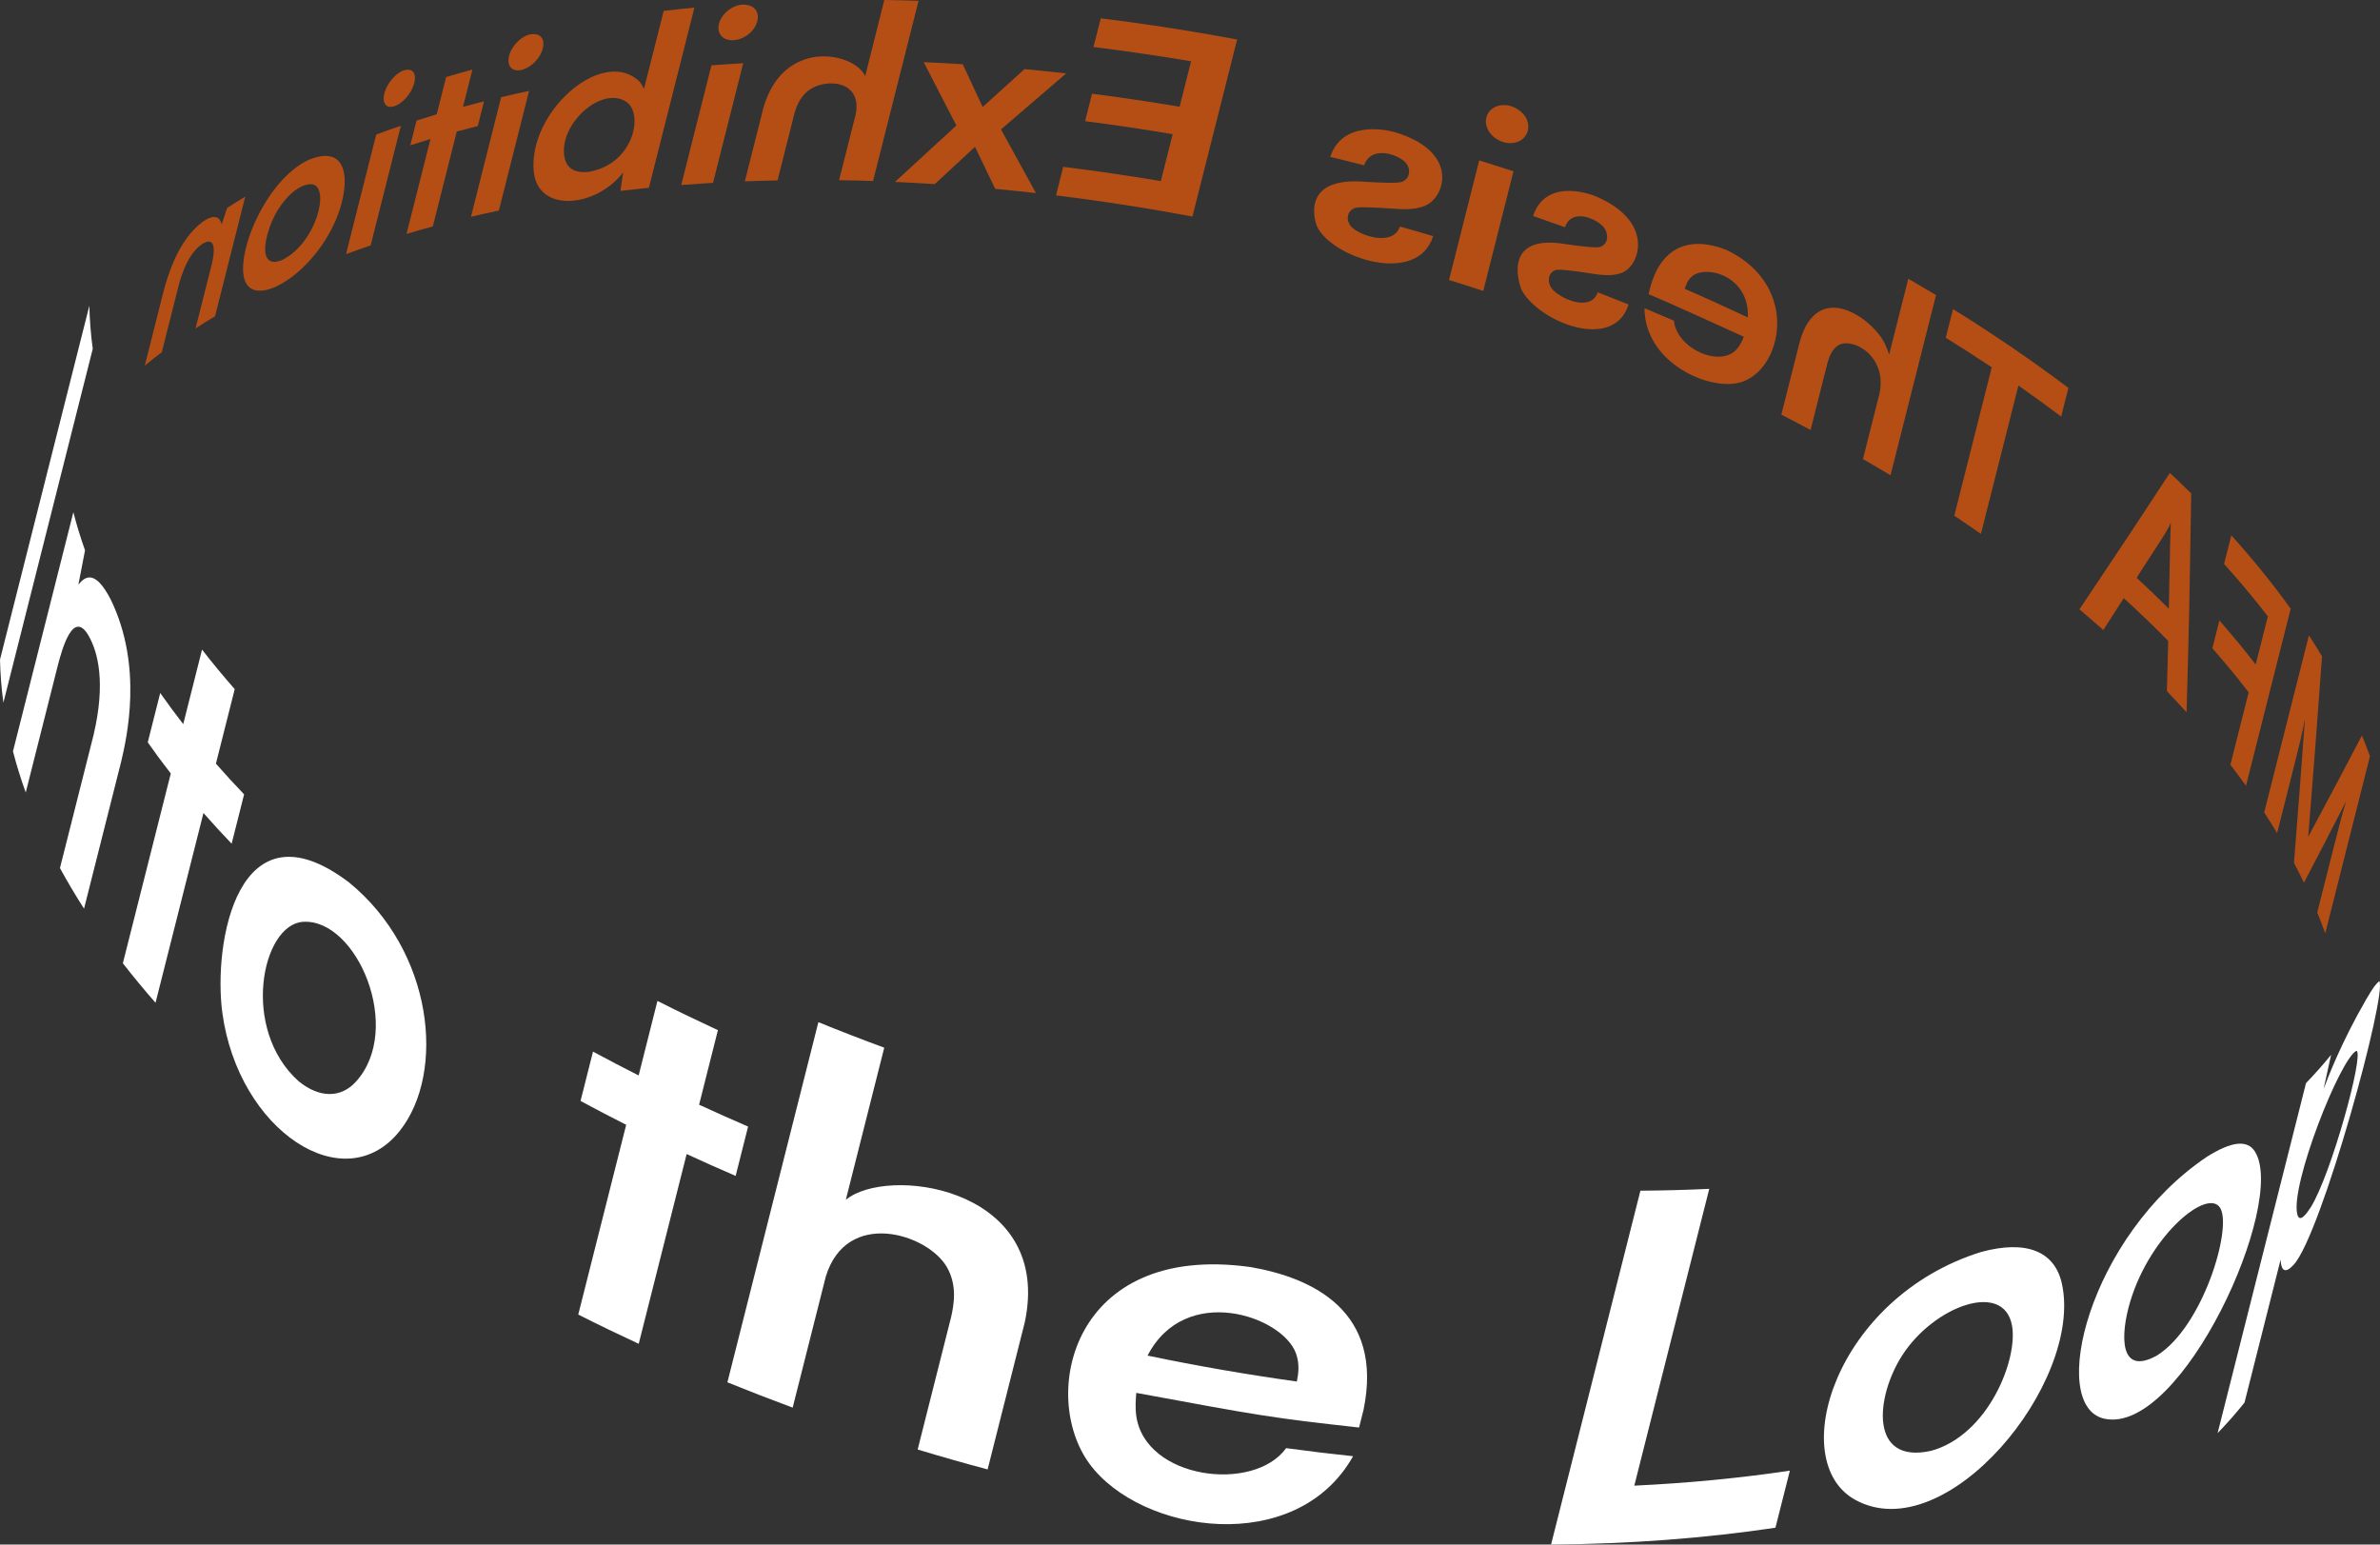 <?xml version="1.0" encoding="UTF-8"?><svg id="Layer_1" xmlns="http://www.w3.org/2000/svg" viewBox="0 0 603.83 391.89"><rect x="0" y="0" width="603.83" height="391.89" fill="#333333" stroke="none"/><path d="m585.8,161.22c1.15,1.76,2.26,3.53,3.32,5.31-.98,13.74-2.38,32.05-3.5,45.77,4.14-7.68,9.6-17.96,13.63-25.7.72,1.76,1.4,3.53,2.03,5.29l-11.34,44.92c-.63-1.76-1.31-3.53-2.03-5.29l4.06-16.09c1.81-7.16,2.55-9.9,3.3-12.22-3.19,6.24-7.47,14.55-10.73,20.75-.8-1.67-1.65-3.34-2.53-5.01.86-10.97,2-25.6,2.78-36.58-.65,3.57-1.13,5.5-3.57,15.18l-3.49,13.82c-1.05-1.75-2.14-3.49-3.28-5.23l11.34-44.92" style="fill:#b44e15;"/><path d="m566.1,135.82c5.53,6.13,10.56,12.35,15.07,18.63l-11.34,44.92c-1.28-1.78-2.6-3.56-3.96-5.33l4.64-18.38c-2.89-3.75-5.96-7.48-9.21-11.18l1.78-7.05c3.25,3.7,6.33,7.42,9.21,11.18l3.09-12.22c-3.44-4.48-7.15-8.91-11.11-13.3l1.84-7.27" style="fill:#b44e15;"/><path d="m550.26,154.44q.34-19.91.51-21.88c-.32.85-.73,1.56-1.49,2.87l-7.2,11.16c2.81,2.6,5.54,5.21,8.17,7.85m.26-34.45c1.85,1.73,3.66,3.46,5.42,5.21-.46,28.72-.52,32.41-1.18,55.53-1.62-1.8-3.29-3.59-4.99-5.37l.33-12.76c-3.59-3.65-7.34-7.26-11.27-10.83l-5.19,8.09c-1.98-1.76-4-3.51-6.06-5.25,12.06-18.02,13.61-20.34,22.95-34.62" style="fill:#b44e15;"/><path d="m495.5,78.43c10.34,6.41,20.13,13.1,29.28,20l-1.84,7.27c-3.53-2.66-7.14-5.29-10.85-7.88l-9.51,37.65c-2.22-1.55-4.47-3.09-6.76-4.62l9.51-37.65c-3.81-2.54-7.7-5.05-11.67-7.51l1.84-7.27" style="fill:#b44e15;"/><path d="m484.15,70.72c2.37,1.37,4.72,2.76,7.04,4.15l-11.55,45.72c-2.3-1.39-4.63-2.76-6.99-4.12l4.19-16.58c2.07-9.79-7.13-14.54-10.59-12.19-1.66,1.12-2.29,3.32-2.63,4.5l-4.26,16.89c-2.45-1.31-4.92-2.6-7.42-3.88l4.72-18.68c4.5-15.54,17.72-6.02,21.1-.15.9,1.57,1.29,2.87,1.52,3.64l4.87-19.29" style="fill:#b44e15;"/><path d="m443.43,80.55c.53-10.61-10.77-13.53-14.25-10.34-1.1,1.01-1.5,2.31-1.74,3.08,5.42,2.35,10.75,4.77,15.99,7.25m-4.81-16.84c18.27,9.24,13.45,30.35,2.91,33.33-7.97,2.25-24.26-5.04-24.31-18.83,2.51,1.04,5,2.09,7.47,3.16.71,7.1,11.76,12.08,15.98,7.19.88-1.02,1.3-2.03,1.75-3.1-7.24-3.27-16.84-7.73-24.16-10.82l.57-2.27c4.32-14.42,16.24-10.27,19.79-8.66" style="fill:#b44e15;"/><path d="m404.43,49.64c15.3,6.2,11.83,17.45,7.29,19.48-2.46,1.1-5.62.63-7.51.35q-8.45-1.33-9.55-.95c-1.94.67-2.15,3.02-1.02,4.6,1.78,2.5,9.93,6.3,11.71,1.04,2.63,1.02,5.24,2.05,7.84,3.1-3.83,12.15-22.93,4.34-27.17-3.74-.07-.14-5.49-13.71,9.93-11.77q8.81,1.34,10.05.89c2.23-.81,2.06-3.44.96-4.89-1.6-2.11-8.14-5.21-9.91-.1-2.68-.97-5.38-1.92-8.09-2.85,3.07-9.23,13.42-5.92,15.47-5.17" style="fill:#b44e15;"/><path d="m375.29,40.7c2.91.9,5.81,1.83,8.69,2.77l-7.66,30.35c-2.88-.95-5.77-1.87-8.69-2.77l7.66-30.35m8.16-13.75c5.49,2,5.27,7.46,1.85,8.94-4.26,1.85-9.6-2.48-8.05-6.53.85-2.23,3.52-3.26,6.2-2.41" style="fill:#b44e15;"/><path d="m353.8,33.51c16.44,4.9,12.91,16.2,8.09,18.54-2.61,1.27-5.98,1.05-8,.92q-9.01-.64-10.17-.19c-2.05.81-2.23,3.13-1.02,4.59,1.93,2.32,10.67,5.41,12.48.1,2.82.79,5.63,1.61,8.43,2.44-4.08,12.82-25.9,5.41-29.51-2.55-.05-.12-4.74-11.98,10.88-11.32q9.4.63,10.71.09c2.36-.97,2.13-3.53.94-4.87-1.79-2-8.71-4.57-10.54.68-2.85-.73-5.71-1.45-8.59-2.14,3.06-9.3,14.12-6.88,16.31-6.29" style="fill:#b44e15;"/><path d="m279.26,4.65c8.96,1.1,18.04,2.45,27.23,4.04,2.47.43,4.93.87,7.38,1.33l-11.34,44.92c-2.45-.46-4.91-.9-7.38-1.33-9.18-1.59-18.26-2.94-27.23-4.04l1.83-7.24c8.16,1.01,16.41,2.21,24.76,3.62l3.01-11.91c-7.48-1.26-14.89-2.36-22.22-3.3l1.76-6.96c7.33.94,14.74,2.04,22.22,3.3l2.91-11.53c-8.34-1.41-16.6-2.61-24.76-3.62l1.84-7.27" style="fill:#b44e15;"/><path d="m234.37,15.77c3.28.14,6.58.32,9.9.53l5.04,10.85,10.62-9.62c3.5.33,7.03.69,10.57,1.1l-16.54,14.2,8.87,16.16c-3.46-.39-6.91-.75-10.34-1.07l-5.12-10.67-10.21,9.46c-3.39-.22-6.75-.4-10.1-.55l15.58-14.32-8.27-16.04" style="fill:#b44e15;"/><path d="m224.36,0c2.88.04,5.77.11,8.69.2l-11.55,45.72c-2.89-.09-5.77-.16-8.62-.2l4.19-16.58c1.82-8.72-7.35-9.3-11.56-6.45-2.73,1.85-3.58,4.78-3.98,6.19l-4.26,16.89c-2.79.05-5.55.14-8.3.24l4.72-18.68c4.99-17.36,22.12-14.2,25.52-8.56.1.16.21.38.3.54L224.36,0" style="fill:#b44e15;"/><path d="m180.5,16.58c2.67-.21,5.35-.39,8.06-.54l-7.66,30.35c-2.71.16-5.39.34-8.06.54l7.66-30.35m7.85-15.41c4.62-.1,4.83,4.16,2.34,6.79-3.1,3.27-8.12,2.91-8.4-.6-.22-2.85,2.83-5.97,6.06-6.19" style="fill:#b44e15;"/><path d="m149.61,43.56c11.19-2.07,13.72-14.68,9.35-17.68-6.29-4.32-17.45,5.74-15.71,14.17.77,3.74,4.32,3.81,6.36,3.52M168.39,2.77c2.58-.31,5.17-.59,7.79-.84l-11.55,45.72c-2.43.24-4.83.5-7.22.78.2-1.4.48-3.27.68-4.67-6.94,8.98-21.65,10.34-22.67-.24-1.42-14.86,16.68-31.05,26.18-23.4,1.1.88,1.52,1.86,1.78,2.45l5-19.79" style="fill:#b44e15;"/><path d="m127.15,24.65c2.33-.55,4.69-1.07,7.08-1.58l-7.66,30.35c-2.39.5-4.75,1.03-7.08,1.58l7.66-30.35m7.34-15.92c3.92-.68,4.12,3.05,2.16,5.84-2.58,3.69-7.13,4.47-7.61,1.32-.42-2.74,2.43-6.49,5.44-7.16" style="fill:#b44e15;"/><path d="m113.19,19.55c2.19-.66,4.42-1.29,6.67-1.9l-2.39,9.45c1.76-.48,3.54-.94,5.33-1.39l-1.58,6.27c-1.79.45-3.57.91-5.33,1.39l-6.08,24.08c-2.25.61-4.47,1.24-6.67,1.9l6.08-24.08c-1.72.52-3.43,1.04-5.12,1.59l1.58-6.27c1.69-.54,3.4-1.07,5.12-1.59l2.39-9.45" style="fill:#b44e15;"/><path d="m95.45,34.13c2.05-.76,4.14-1.5,6.25-2.22l-7.66,30.35c-2.11.72-4.2,1.46-6.25,2.22l7.66-30.35m6.93-16.25c3.4-1.02,3.44,2.36,1.98,5.04-2.13,3.92-6.28,5.6-6.94,2.82-.6-2.53,2.14-6.86,4.96-7.86" style="fill:#b44e15;"/><path d="m71.84,65.84c8.33-4.37,11.76-17.72,7.68-19.01-1.12-.35-4.88.06-8.86,6.17-2.31,3.54-4.15,9.61-3.06,12.13.62,1.46,2.13,1.71,4.25.71m6.37-25.24c10.39-4.34,10.6,5.79,7.47,14-5.42,14.22-20.15,23.52-23.35,17.08-3.06-6.15,4.73-25.81,15.89-31.08" style="fill:#b44e15;"/><path d="m51.39,56.28c2.65-1.82,4.28-1.6,4.86.66l1.38-4.18c1.5-.97,3.03-1.93,4.59-2.87l-7.66,30.35c-1.68,1.01-3.34,2.05-4.95,3.1l4.13-16.34c1.57-6.75-.96-5.94-2.13-5.27-1.84,1.05-4.43,3.77-6.29,10.73l-4.26,16.89c-1.48,1.12-2.92,2.26-4.33,3.43l4.72-18.68c.86-3.23,3.49-13.07,9.95-17.81" style="fill:#b44e15;"/><path d="m23.53,88.51c-.49-3.65-.78-7.3-.86-10.94L0,167.35c.08,3.64.36,7.29.86,10.94l22.67-89.78" style="fill:#fff;"/><path d="m28.09,152.11c-3.9-7.56-6.43-5.99-8.2-3.78l1.68-8.7c-1.14-3.22-2.13-6.45-2.96-9.67l-15.32,60.67c.9,3.48,1.98,6.97,3.24,10.44l8.25-32.67c.94-3.49,3.79-14.12,7.78-6.96,2.27,4.07,4.31,11.72,1.18,25.03l-8.53,33.78c1.88,3.45,3.92,6.88,6.11,10.3l9.43-37.34c1.39-5.96,5.62-24.09-2.66-41.1" style="fill:#fff;"/><path d="m59.55,174.85c-2.91-3.32-5.68-6.66-8.29-10.03l-4.77,18.91c-2.04-2.62-3.98-5.25-5.84-7.9l-3.16,12.52c1.85,2.65,3.8,5.28,5.84,7.9l-12.16,48.15c2.62,3.37,5.38,6.71,8.29,10.03l12.16-48.15c2.29,2.61,4.68,5.21,7.15,7.79l3.16-12.52c-2.47-2.58-4.85-5.18-7.15-7.79l4.77-18.91" style="fill:#fff;"/><path d="m75.76,274.33c-14.77-13.21-9.37-39.77,1.13-40.44,13.66-.87,25.58,27.19,13.4,40.57-3.83,4.21-9.27,4.16-14.53-.13m12.75-50.47c-28.23-21.34-34.48,15.51-32.1,33.12,4.05,29.85,31,47.73,45.06,29.89,11.64-14.77,8.52-45.51-12.96-63.01" style="fill:#fff;"/><path d="m182.14,261.38c-5.2-2.41-10.32-4.88-15.34-7.42l-4.77,18.91c-3.92-1.98-7.78-4-11.58-6.05l-3.16,12.52c3.8,2.05,7.66,4.07,11.58,6.05l-12.16,48.15c5.02,2.54,10.14,5.01,15.34,7.42l12.16-48.15c4.09,1.89,8.23,3.74,12.43,5.55l3.16-12.52c-4.2-1.81-8.34-3.66-12.43-5.55l4.77-18.91" style="fill:#fff;"/><path d="m224.35,265.83c-5.65-2.08-11.22-4.24-16.72-6.48l-23.08,91.38c5.44,2.21,10.96,4.35,16.56,6.42l8.38-33.17c5.22-17.39,25.72-11.01,30.68-2.59,2.84,4.82,1.76,9.89,1.18,12.61l-8.53,33.78c5.85,1.77,11.77,3.46,17.75,5.05l9.43-37.34c7.02-33.11-32.16-39.52-44.28-31.87-.34.22-.78.54-1.12.77l9.74-38.56" style="fill:#fff;"/><path d="m291.15,343.95c9.56-18.47,34.14-10.09,37.63-.62,1.08,2.94.56,5.61.24,7.2-6.16-.86-12.37-1.83-18.63-2.91-6.46-1.12-12.88-2.34-19.24-3.67m26-22.48c-45.18-6.24-53.46,32.59-40.75,49.91,13.04,17.76,52.5,23.7,66.89-1.9-5.61-.59-11.27-1.27-16.98-2.05-8.2,11.38-35.86,7.92-38.04-8.28-.28-2.11-.11-4.21.02-5.74,31.05,5.74,34.3,6.34,56.52,8.79l1.15-4.56c5.1-24.94-12.85-33.44-28.82-36.18" style="fill:#fff;"/><path d="m433.65,301.64c-5.73.27-11.55.43-17.46.47l-22.67,89.78c20.02-.15,39.08-1.6,56.93-4.27l3.66-14.48c-12.59,1.88-25.77,3.16-39.47,3.81l19.01-75.29" style="fill:#fff;"/><path d="m489.88,368.12c-15.65,3.47-14.07-13.65-7.26-24.24,8.02-12.47,25.72-19.02,27.84-7.59,1.59,8.55-6.02,27.88-20.58,31.84m12.75-50.47c-37.01,11.52-49.7,53.03-31.98,62.86,23,12.75,57.91-29.65,52.49-54.75-1.8-8.34-9.09-11.22-20.51-8.11" style="fill:#fff;"/><path d="m547.26,343.91c-9.66,5.41-9.35-5.25-6.78-13.74,5.16-17.05,19.81-29,22.86-23.59,2.97,5.27-4.5,30.11-16.08,37.33m12.75-50.47c-30.02,20.08-40.62,63.35-26.11,66.52,19.59,4.27,46.5-54.85,38.18-67.81-1.92-3-5.87-2.58-12.07,1.29" style="fill:#fff;"/><path d="m586.24,306.36c-.83,1.25-2.77,4.19-3.39,1.76-1.86-7.36,10.98-39.76,15.03-41.51,1.95.84-6.38,31.31-11.64,39.75m14-52.64c-6.26,10.84-9.62,19.68-10.72,22.58l1.9-8.67c-1.98,2.45-4.11,4.85-6.36,7.18l-22.43,88.81c2.43-2.51,4.71-5.1,6.83-7.76l9.15-36.24c.17,3.05,1.28,3.48,3.31,1.29,7.07-7.64,23.88-69.09,21.72-71.99-1.07,1.04-1.35,1.32-3.41,4.81" style="fill:#fff;"/></svg>